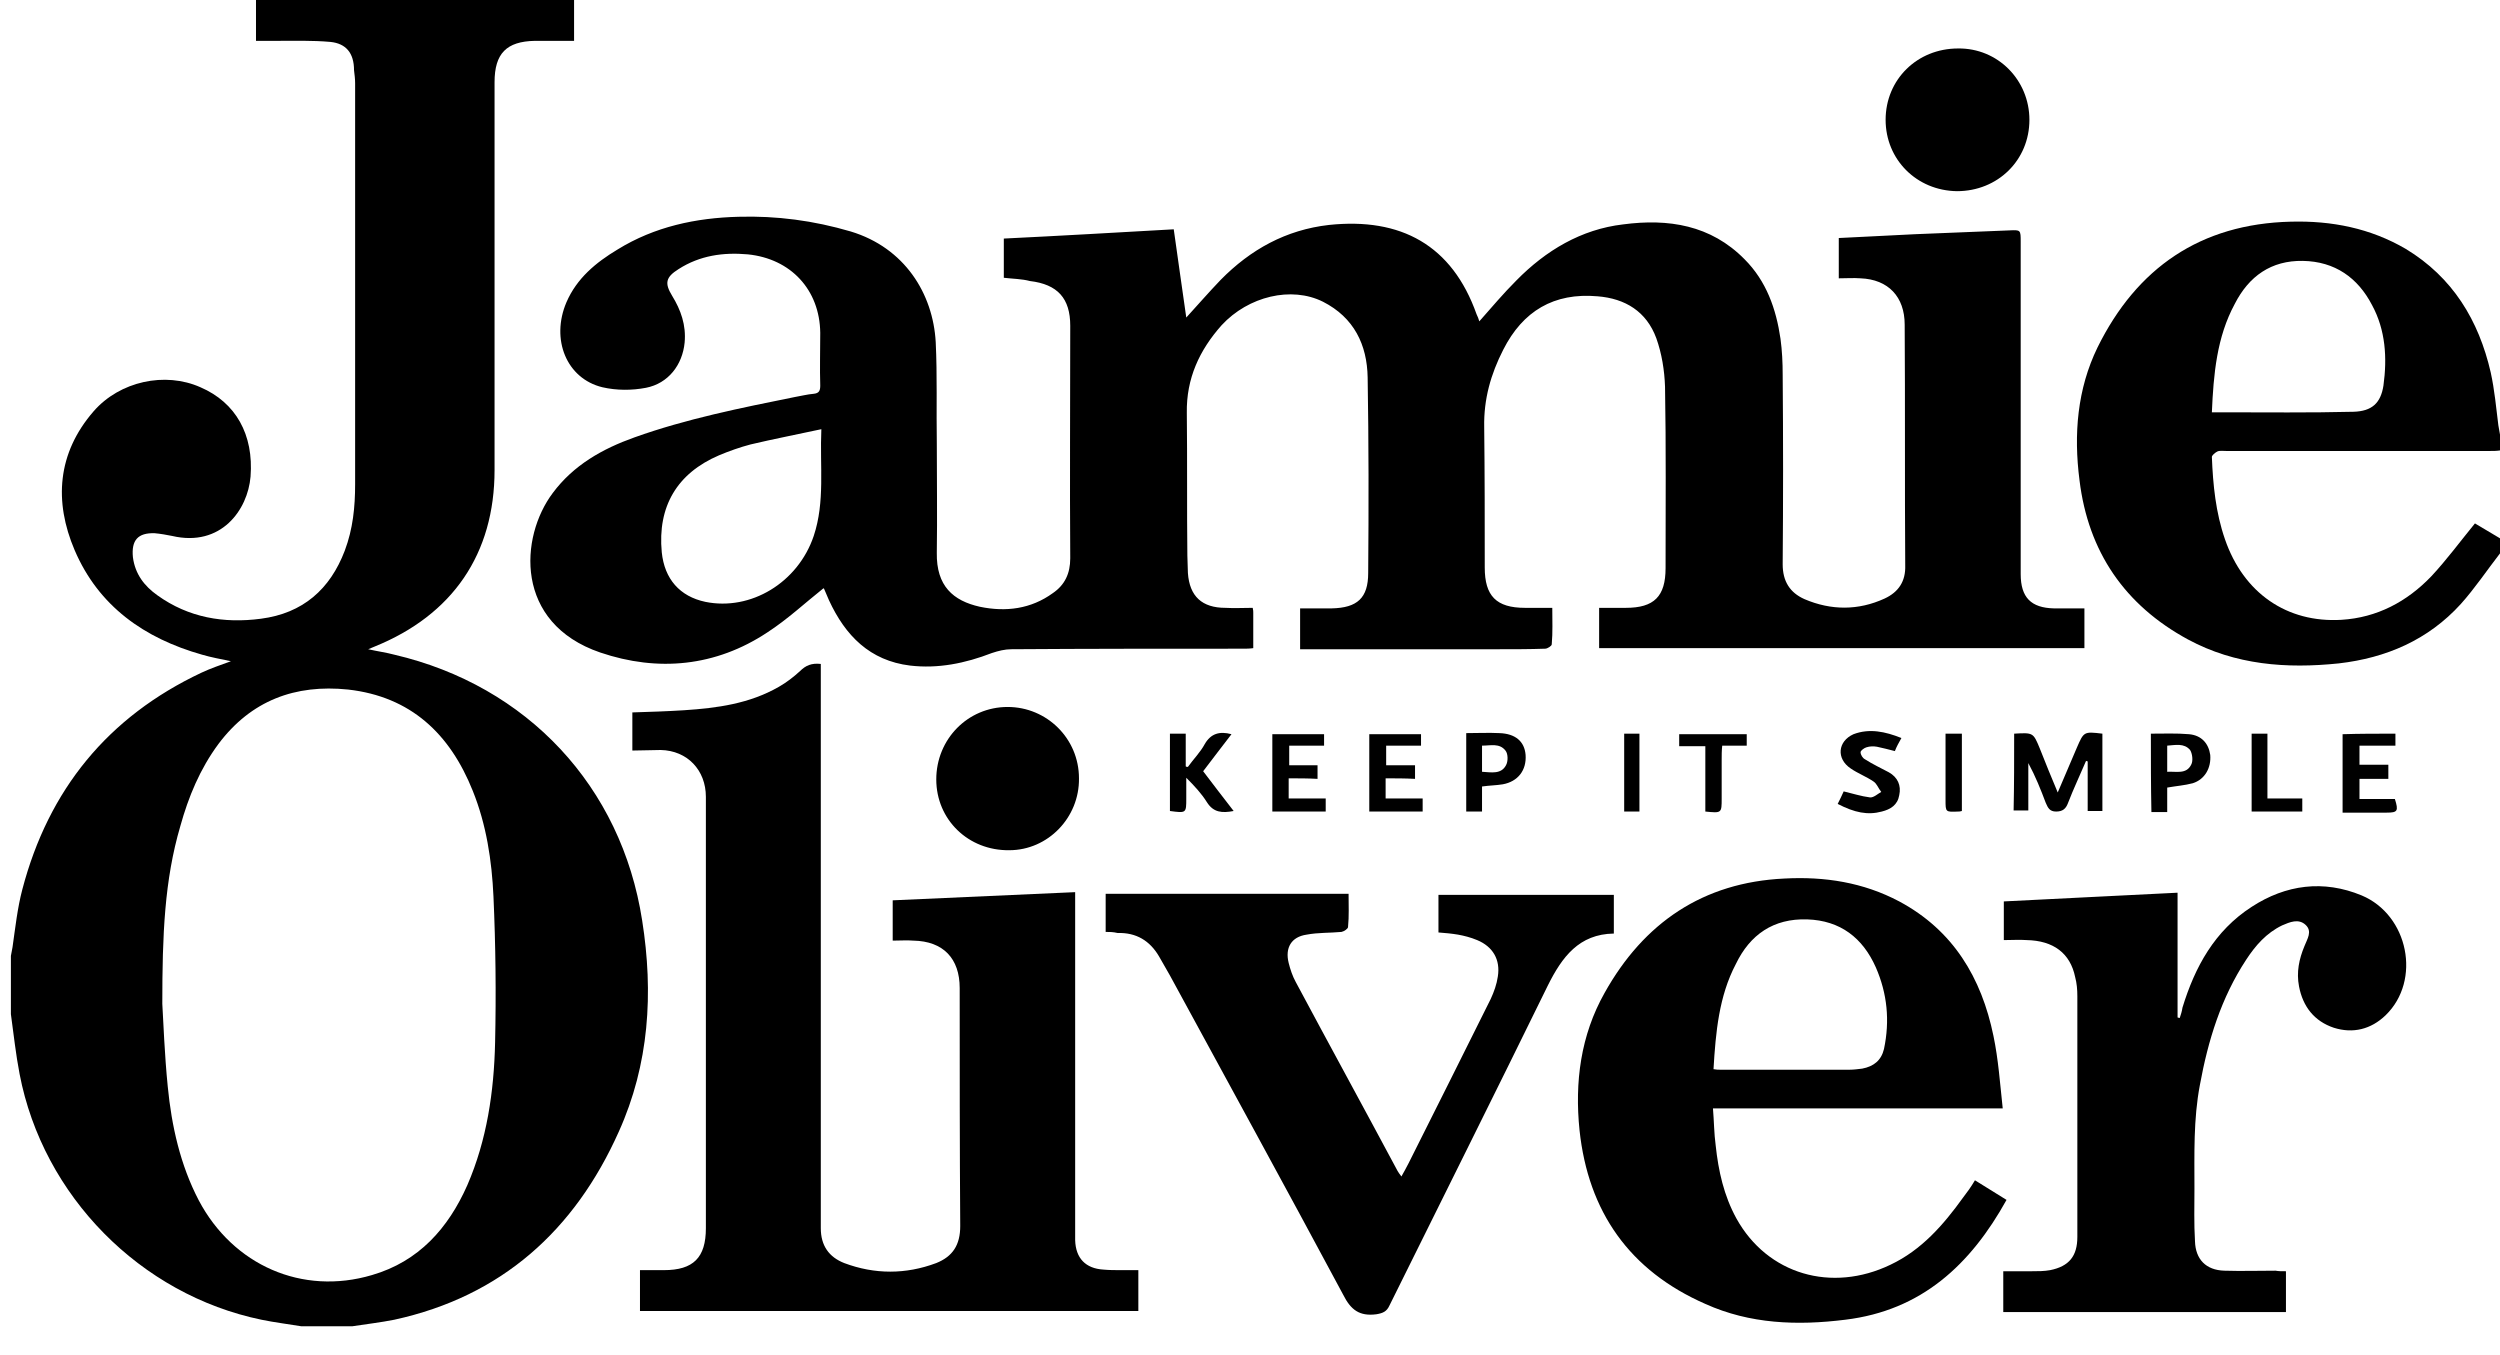 <?xml version="1.0" encoding="utf-8"?>
<!-- Generator: Adobe Illustrator 23.0.2, SVG Export Plug-In . SVG Version: 6.00 Build 0)  -->
<svg version="1.1" id="Capa_1" xmlns="http://www.w3.org/2000/svg" xmlns:xlink="http://www.w3.org/1999/xlink" x="0px" y="0px"
	 viewBox="0 0 459 248.7" style="enable-background:new 0 0 459 248.7;" xml:space="preserve">
<g>
	<g>
		<path d="M105.4,0c0,2.4,0,4.8,0,7.5c-1.9,0-3.6,0-5.4,0c-0.6,0-1.2,0-1.8,0c-5.2,0.1-7.4,2.3-7.4,7.6c0,23.7,0,47.4,0,71.2
			c0,15.4-7.7,26.6-22,32.4c-0.2,0.1-0.5,0.2-1.2,0.5c1.8,0.4,3.3,0.6,4.8,1c24.4,5.7,41.7,24.2,45.5,48.8
			c2.1,13.3,1.3,26.4-4.3,38.8c-8.1,18.1-21.5,30.2-41.2,34.5c-2.5,0.5-5.1,0.8-7.7,1.2c-3.1,0-6.3,0-9.4,0
			c-2.4-0.4-4.9-0.7-7.3-1.2c-22.2-4.6-40.1-22.7-44.4-45.1c-0.7-3.6-1.1-7.4-1.6-11c0-3.6,0-7.1,0-10.7c0.1-0.5,0.2-1,0.3-1.6
			c0.5-3.5,0.9-7.2,1.8-10.6c4.8-18.3,15.7-31.7,32.9-39.8c1.7-0.8,3.5-1.4,5.4-2.1c-1.9-0.4-3.6-0.7-5.3-1.2
			c-10.6-3-19-8.9-23.4-19.2c-3.8-8.9-3.2-17.8,3.5-25.5c4.8-5.5,13.1-7.3,19.6-4.4c6.5,2.8,9.8,8.7,9.2,16.4
			c-0.5,6.1-5.4,13-14.4,10.9c-1-0.2-2.1-0.4-3.2-0.5c-3.1-0.1-4.3,1.3-4,4.4c0.4,3.1,2.1,5.3,4.5,7c5.7,4.1,12.2,5.2,19,4.3
			c7.7-1,12.7-5.4,15.4-12.5c1.5-4,1.9-8,1.9-12.2c0-24.5,0-49,0-73.6c0-0.8-0.1-1.6-0.2-2.4C65,9.7,63.5,8,60.7,7.7
			c-3.3-0.3-6.8-0.2-10.2-0.2c-1.2,0-2.3,0-3.5,0c0-2.6,0-5,0-7.5C66.3,0,85.8,0,105.4,0z M29.8,184.3c0.2,3.3,0.4,9.2,1,15.2
			c0.7,7.2,2.3,14.4,5.7,20.9c6.3,11.9,19,17.5,31.8,13.7c8.6-2.5,14-8.6,17.5-16.5c3.6-8.3,4.9-17.2,5.1-26.2
			c0.2-8.9,0.1-17.9-0.3-26.8c-0.3-6.6-1.3-13.2-3.8-19.4c-4.2-10.5-11.4-17.3-22.9-18.6c-9.7-1-17.8,2-23.8,10
			c-3.4,4.6-5.5,9.7-7,15.1C30.2,161.6,29.8,171.6,29.8,184.3z"/>
		<path d="M459,101.6c-2.4,3.1-4.6,6.4-7.2,9.3c-6,6.6-13.7,9.9-22.4,10.9c-9.6,1-19,0.3-27.7-4.4c-11.6-6.3-18.3-16.1-19.9-29.2
			c-1.1-8.5-0.4-16.8,3.3-24.4c7.2-14.6,18.9-22.7,35.5-23.1c7.5-0.2,14.6,1.2,21.1,5c8.6,5.2,13.4,13.1,15.6,22.7
			c0.7,3.2,1,6.5,1.4,9.7c0.1,0.6,0.2,1.2,0.3,1.7c0,1,0,1.9,0,2.9c-0.6,0.1-1.2,0.1-1.8,0.1c-16.2,0-32.4,0-48.5,0
			c-0.5,0-1.2-0.1-1.6,0.1c-0.4,0.2-1,0.7-1,1c0.2,5.1,0.7,10.2,2.4,15.1c3.4,9.9,11.4,15.4,21.4,14.8c6.5-0.4,12-3.3,16.5-8
			c2.8-3,5.3-6.4,8-9.7c1.5,0.9,3,1.8,4.7,2.8C459,99.9,459,100.7,459,101.6z M406.1,75.7c0.8,0,1.3,0,1.9,0c8,0,16.1,0.1,24.1-0.1
			c3.4-0.1,5-1.6,5.5-4.8c0.7-5.1,0.4-10.2-2.1-14.8c-2.6-5-6.8-8-12.7-8.1c-5.8-0.1-9.9,2.8-12.5,7.9
			C407,61.9,406.4,68.7,406.1,75.7z"/>
		<path d="M184.3,51c0-2.4,0-4.7,0-7.2c10.3-0.5,20.6-1.1,31.2-1.7c0.8,5.5,1.5,10.8,2.3,16.2c2.1-2.3,4.1-4.6,6.3-6.9
			c5.5-5.6,12-9.2,19.9-10.1c13.2-1.4,22.6,3.7,27.1,16.4c0.2,0.4,0.4,0.9,0.5,1.3c2.3-2.6,4.4-5.1,6.8-7.5
			c5.4-5.5,11.9-9.4,19.6-10.3c8.3-1.1,16.1,0.1,22.3,6.4c4,4,5.8,9.1,6.6,14.6c0.3,2.2,0.4,4.4,0.4,6.6c0.1,11.6,0.1,23.2,0,34.8
			c0,3.1,1.3,5.2,4,6.4c4.9,2.1,9.9,2.1,14.7-0.1c2.6-1.2,3.9-3.2,3.8-6.1c-0.1-14.7,0-29.4-0.1-44.2c0-5.1-3-8.3-8.1-8.5
			c-1.3-0.1-2.6,0-4,0c0-2.5,0-4.9,0-7.4c4.7-0.2,9.4-0.5,14-0.7c5.8-0.2,11.5-0.5,17.3-0.7c2.1-0.1,2.1-0.1,2.1,2.1
			c0,20.3,0,40.6,0,61c0,4.3,1.9,6.2,6.1,6.3c1.8,0,3.5,0,5.6,0c0,1.3,0,2.5,0,3.7c0,1.2,0,2.4,0,3.6c-29.7,0-59.4,0-89.1,0
			c0-2.4,0-4.7,0-7.4c1.6,0,3.3,0,4.9,0c5.2,0,7.3-2.1,7.3-7.3c0-11.1,0.1-22.2-0.1-33.3c-0.1-3-0.6-6.1-1.6-8.9
			c-1.8-4.9-5.7-7.3-10.8-7.7c-8-0.7-13.7,2.7-17.3,9.8c-2.3,4.5-3.6,9.1-3.5,14.2c0.1,8.6,0.1,17.3,0.1,25.8c0,5.2,2.1,7.4,7.4,7.4
			c1.6,0,3.2,0,5,0c0,2.3,0.1,4.5-0.1,6.7c0,0.3-0.8,0.8-1.2,0.8c-2.8,0.1-5.6,0.1-8.4,0.1c-11.6,0-23.1,0-34.6,0c-0.6,0-1.3,0-2,0
			c0-2.6,0-5,0-7.5c2,0,3.9,0,5.8,0c4.7-0.1,6.7-1.9,6.7-6.5c0.1-12,0.1-24-0.1-35.9c-0.1-6-2.5-11-8.2-13.9
			c-5.8-2.9-13.7-1-18.6,4.3c-4.1,4.6-6.5,9.8-6.4,16.1c0.1,8.8,0,17.5,0.1,26.2c0,1.1,0.1,2.1,0.1,3.2c0.3,4.3,2.6,6.4,6.9,6.4
			c1.6,0.1,3.3,0,5,0c0.1,0.4,0.1,0.7,0.1,0.9c0,2.1,0,4.2,0,6.5c-0.7,0.1-1.3,0.1-1.9,0.1c-14.2,0-28.3,0-42.5,0.1
			c-1.2,0-2.4,0.3-3.6,0.7c-4.9,1.9-9.9,2.9-15,2.3c-7.4-0.9-11.9-5.5-14.9-12c-0.3-0.7-0.6-1.4-0.9-2.1c-0.1-0.1-0.1-0.1-0.1-0.1
			c-3.4,2.7-6.6,5.7-10.3,8.1c-9.5,6.3-20.1,7.3-30.7,3.7c-15.8-5.4-14.8-21.2-8.7-29.3c3.8-5.1,9.1-8.1,15-10.2
			c9.5-3.4,19.5-5.4,29.4-7.4c1.2-0.2,2.3-0.5,3.5-0.6c1-0.1,1.2-0.6,1.2-1.5c-0.1-3.2,0-6.4,0-9.7c-0.1-7.9-5.4-13.6-13.3-14.4
			c-4.5-0.4-8.8,0.2-12.7,2.7c-2.4,1.5-2.6,2.6-1.2,4.9c1.6,2.6,2.6,5.4,2.3,8.6c-0.4,4.1-3,7.5-7.1,8.3c-2.6,0.5-5.4,0.5-8-0.1
			c-6.6-1.6-9.5-8.8-6.6-15.6c1.9-4.4,5.4-7.3,9.4-9.7c6.8-4.2,14.4-5.8,22.2-6c7-0.2,13.8,0.7,20.6,2.7c9.9,3,15.1,11.4,15.6,20.3
			c0.3,6.2,0.1,12.4,0.2,18.6c0,6.7,0.1,13.4,0,20.1c-0.1,6.1,3,8.8,7.9,9.9c4.8,1,9.4,0.4,13.4-2.5c2.2-1.5,3.2-3.6,3.2-6.4
			c-0.1-14.2,0-28.5,0-42.7c0-5-2.3-7.6-7.4-8.2C187.6,51.2,186,51.2,184.3,51z M150.8,78.8c-4.6,1-8.8,1.8-13,2.8
			c-1.9,0.5-3.9,1.2-5.8,2c-7.7,3.3-11.3,9.4-10.5,17.8c0.5,4.9,3.3,8.1,8,9.1c8.3,1.7,17-3.5,19.9-12.1
			C151.5,92.1,150.5,85.6,150.8,78.8z"/>
		<path d="M116.1,137.8c0-2.4,0-4.7,0-7c3.2-0.1,6.4-0.2,9.5-0.4c6.1-0.4,12-1.2,17.4-4.3c1.4-0.8,2.7-1.8,3.9-2.9
			c1-1,2.1-1.5,3.8-1.3c0,1,0,1.9,0,3c0,33.5,0,67.1,0,100.6c0,3.2,1.5,5.3,4.3,6.4c5.6,2.1,11.3,2.1,16.9,0c3-1.2,4.4-3.3,4.4-6.8
			c-0.1-14.5-0.1-29.1-0.1-43.7c0-5.4-3-8.6-8.5-8.7c-1.2-0.1-2.4,0-3.8,0c0-2.5,0-4.8,0-7.4c11.1-0.5,22.1-1,33.5-1.5
			c0,0.9,0,1.5,0,2.1c0,20.1,0,40.2,0,60.3c0,0.5,0,1,0,1.5c0.1,3.3,1.9,5.2,5.2,5.4c1.1,0.1,2.1,0.1,3.2,0.1c1,0,2,0,3.2,0
			c0,2.6,0,5,0,7.5c-30.5,0-60.9,0-91.5,0c0-2.4,0-4.8,0-7.5c1.4,0,2.9,0,4.4,0c5.4,0,7.7-2.3,7.7-7.7c0-26.4,0-52.9,0-79.2
			c0-4.9-3.4-8.5-8.3-8.6C119.6,137.7,118,137.8,116.1,137.8z"/>
		<path d="M362.6,216.7c2.1,1.3,3.9,2.4,5.8,3.6c-6.6,11.9-15.6,20.3-29.6,22c-8.8,1.1-17.5,0.8-25.7-2.9
			c-13.9-6.1-21.5-16.9-23.1-31.9c-0.9-8.8,0.2-17.4,4.6-25.2c7.2-12.9,18.1-20.3,33-21c7.4-0.4,14.5,0.7,21.1,4.2
			c9.9,5.3,15.1,14,17.3,24.7c0.9,4.3,1.2,8.7,1.7,13.3c-17.9,0-35.4,0-53.2,0c0.2,2.4,0.2,4.6,0.5,6.8c0.5,4.7,1.5,9.2,3.8,13.4
			c5.7,10.3,17.5,13.7,28.3,8.5c5.7-2.7,9.7-7.3,13.3-12.3C361.1,219,361.9,217.9,362.6,216.7z M314.6,196.3
			c0.5,0.1,0.9,0.1,1.2,0.1c7.9,0,15.9,0,23.8,0c0.7,0,1.5-0.1,2.3-0.2c2.1-0.4,3.5-1.5,4-3.6c1.1-5.2,0.6-10.2-1.5-15
			c-2.4-5.4-6.5-8.6-12.6-8.8c-6.2-0.2-10.5,2.8-13.1,8.2C315.6,182.9,315,189.5,314.6,196.3z"/>
		<path d="M419.7,233.4c0,2.6,0,5,0,7.5c-17.3,0-34.5,0-51.9,0c0-2.4,0-4.9,0-7.5c1.8,0,3.5,0,5.2,0c1.2,0,2.3,0,3.4-0.2
			c3.5-0.7,5-2.6,5-6.1c0-14.7,0-29.4,0-44.2c0-1.2-0.1-2.4-0.4-3.5c-0.9-4.4-4-6.7-8.9-6.8c-1.3-0.1-2.7,0-4.2,0c0-2.4,0-4.7,0-7.1
			c10.6-0.5,21.2-1.1,31.9-1.6c0,7.7,0,15.3,0,22.9c0.1,0,0.2,0.1,0.4,0.1c0.2-0.6,0.4-1.2,0.5-1.9c2.3-7.5,5.9-14.1,12.7-18.5
			c6.3-4.1,13.2-5,20.2-2.1c8.6,3.6,11,15.6,4.4,22c-2.7,2.6-6,3.4-9.5,2.3c-3.6-1.2-5.7-3.9-6.4-7.6c-0.5-2.6,0-5,1-7.4
			c0.5-1.3,1.5-2.7,0.2-3.9c-1.3-1.2-2.9-0.5-4.3,0.1c-2.9,1.4-4.9,3.7-6.6,6.3c-4.6,7-7,14.8-8.5,23c-1.2,6.3-1,12.7-1,19
			c0,3.2-0.1,6.4,0.1,9.7c0.1,3.3,2,5.3,5.4,5.4c3.1,0.1,6.3,0,9.4,0C418.3,233.4,418.9,233.4,419.7,233.4z"/>
		<path d="M203,171.1c0-2.4,0-4.6,0-7c14.8,0,29.6,0,44.6,0c0,2.1,0.1,4.1-0.1,6.1c0,0.3-0.7,0.8-1.2,0.9c-2.1,0.2-4.3,0.1-6.4,0.5
			c-2.8,0.4-4,2.4-3.3,5.2c0.3,1.2,0.7,2.4,1.3,3.5c6.2,11.6,12.5,23.1,18.7,34.7c0.2,0.3,0.3,0.5,0.7,1c0.5-0.9,0.9-1.6,1.3-2.4
			c5-10,10.1-20.1,15.1-30.2c0.6-1.3,1.1-2.7,1.3-4.1c0.5-3.1-0.9-5.5-3.8-6.7c-1.2-0.5-2.4-0.8-3.5-1c-1.2-0.2-2.3-0.3-3.6-0.4
			c0-2.3,0-4.6,0-6.9c10.7,0,21.3,0,32.2,0c0,2.3,0,4.6,0,7.1c-6.4,0.1-9.5,4.3-12.1,9.5c-9.6,19.6-19.4,39.2-29.1,58.8
			c-0.5,1.1-1.2,1.4-2.4,1.6c-3.1,0.4-4.7-0.8-6.1-3.6c-10.5-19.6-21.2-39.1-31.8-58.6c-0.7-1.2-1.3-2.3-2-3.5
			c-1.7-2.9-4.2-4.4-7.6-4.3C204.3,171.1,203.8,171.1,203,171.1z"/>
		<path d="M171.9,143.1c0-7.4,5.8-13.3,13.1-13.3c7.2,0,13.1,5.8,13.1,13.1c0.1,7.2-5.7,13.2-12.8,13.2
			C177.8,156.2,171.9,150.5,171.9,143.1z"/>
		<path d="M372.6,22c0,7.4-5.8,13.1-13.3,13.1c-7.4-0.1-13.1-5.8-13.1-13.1c0-7.4,5.8-13.1,13.3-13.1C366.8,8.8,372.6,14.7,372.6,22
			z"/>
		<path d="M369.8,134.7c3.5-0.2,3.5-0.2,4.7,2.7c1,2.6,2.1,5.2,3.3,8.1c1.2-2.8,2.2-5.2,3.2-7.5c0.1-0.2,0.2-0.5,0.3-0.7
			c1.3-3,1.3-3,4.7-2.6c0,4.7,0,9.4,0,14.2c-0.9,0-1.8,0-2.7,0c0-3,0-6,0-9.1c-0.1,0-0.2-0.1-0.3-0.1c-1.1,2.6-2.3,5.1-3.3,7.7
			c-0.4,1.1-1,1.6-2.2,1.6c-1.2,0-1.5-0.7-1.9-1.6c-0.9-2.4-1.9-4.9-3.2-7.3c0,2.9,0,5.8,0,8.7c-1,0-1.8,0-2.7,0
			C369.8,144.2,369.8,139.5,369.8,134.7z"/>
		<path d="M349.1,135.5c-0.5,0.9-0.9,1.6-1.2,2.4c-1.2-0.3-2.3-0.6-3.3-0.8c-0.6-0.1-1.3-0.1-1.9,0.1c-0.4,0.1-1.1,0.6-1.1,0.9
			c0,0.5,0.4,1.1,0.8,1.3c1.4,0.9,2.9,1.6,4.4,2.4c1.6,0.9,2.3,2.4,1.9,4.2c-0.3,1.8-1.6,2.6-3.2,3c-2.6,0.7-5,0.2-8.1-1.4
			c0.4-0.8,0.8-1.6,1.1-2.3c1.7,0.4,3.2,0.9,4.8,1.1c0.7,0.1,1.5-0.7,2.1-1c-0.5-0.6-0.8-1.5-1.4-1.9c-1.3-0.9-2.9-1.5-4.2-2.4
			c-2.7-1.8-2.4-5,0.5-6.3C343.2,133.7,346.1,134.3,349.1,135.5z"/>
		<path d="M439.8,134.7c0,0.7,0,1.3,0,2.2c-2.2,0-4.3,0-6.6,0c0,1.2,0,2.3,0,3.5c1.7,0,3.4,0,5.3,0c0,0.9,0,1.6,0,2.6
			c-1.7,0-3.5,0-5.3,0c0,1.3,0,2.4,0,3.7c2.2,0,4.4,0,6.5,0c0.7,2.2,0.5,2.5-1.5,2.5c-2.7,0-5.4,0-8.1,0c0-4.9,0-9.5,0-14.4
			C433.3,134.7,436.4,134.7,439.8,134.7z"/>
		<path d="M214.8,148.9c0-4.7,0-9.4,0-14.2c0.9,0,1.8,0,2.9,0c0,2,0,4,0,6c0.1,0.1,0.2,0.1,0.4,0.1c1-1.4,2.3-2.7,3.1-4.2
			c1.1-1.9,2.7-2.4,4.9-1.8c-1.8,2.3-3.5,4.6-5.2,6.8c1.8,2.4,3.6,4.7,5.6,7.3c-2.1,0.4-3.7,0.3-4.9-1.6c-1-1.6-2.3-3-3.8-4.5
			c0,1.3,0,2.6,0,3.8C217.8,149.3,217.8,149.3,214.8,148.9z"/>
		<path d="M236.6,142.9c0,1.3,0,2.4,0,3.7c2.3,0,4.6,0,6.8,0c0,0.9,0,1.6,0,2.4c-3.3,0-6.4,0-9.8,0c0-4.7,0-9.4,0-14.2
			c3.1,0,6.2,0,9.5,0c0,0.7,0,1.3,0,2.1c-2.1,0-4.2,0-6.4,0c0,1.2,0,2.3,0,3.6c1.8,0,3.5,0,5.2,0c0,0.9,0,1.6,0,2.5
			C240.1,142.9,238.4,142.9,236.6,142.9z"/>
		<path d="M254.4,142.9c0,1.3,0,2.4,0,3.7c2.3,0,4.5,0,6.8,0c0,0.9,0,1.6,0,2.4c-3.2,0-6.4,0-9.8,0c0-4.7,0-9.4,0-14.2
			c3.1,0,6.2,0,9.5,0c0,0.7,0,1.3,0,2.1c-2.1,0-4.2,0-6.4,0c0,1.2,0,2.3,0,3.6c1.8,0,3.5,0,5.3,0c0,0.9,0,1.6,0,2.5
			C257.9,142.9,256.2,142.9,254.4,142.9z"/>
		<path d="M269.2,134.6c2.1,0,4.1-0.1,6.1,0c2.9,0.1,4.6,1.5,4.8,4c0.2,2.8-1.4,4.9-4.2,5.4c-1.2,0.2-2.4,0.2-3.8,0.4
			c0,1.5,0,3,0,4.6c-1,0-1.9,0-2.9,0C269.2,144.2,269.2,139.5,269.2,134.6z M272.1,141.7c1.7,0.1,3.5,0.5,4.4-1.2
			c0.4-0.7,0.4-2.1-0.1-2.7c-1.1-1.4-2.7-0.9-4.3-0.9C272.1,138.6,272.1,140.1,272.1,141.7z"/>
		<path d="M394.9,134.7c2.4,0,4.7-0.1,7,0.1s3.6,1.7,3.9,3.8c0.2,2.4-1,4.5-3.2,5.2c-1.5,0.4-3,0.5-4.7,0.8c0,1.4,0,2.9,0,4.5
			c-1,0-1.9,0-2.9,0C394.9,144.2,394.9,139.5,394.9,134.7z M397.9,141.7c1.7-0.1,3.5,0.5,4.4-1.3c0.4-0.7,0.2-2.1-0.2-2.7
			c-1.1-1.3-2.7-0.9-4.2-0.8C397.9,138.6,397.9,140.1,397.9,141.7z"/>
		<path d="M320.7,136.9c-1.6,0-2.9,0-4.5,0c-0.1,0.9-0.1,1.8-0.1,2.6c0,2.4,0,4.7,0,7.1c0,2.7,0,2.7-3,2.4c0-3.9,0-7.8,0-12
			c-1.7,0-3.2,0-4.8,0c0-0.9,0-1.5,0-2.2c4.1,0,8.2,0,12.4,0C320.7,135.4,320.7,136,320.7,136.9z"/>
		<path d="M413.4,134.7c1,0,1.8,0,2.9,0c0,4,0,7.8,0,11.9c2.2,0,4.2,0,6.4,0c0,0.9,0,1.6,0,2.4c-3.1,0-6.1,0-9.3,0
			C413.4,144.2,413.4,139.5,413.4,134.7z"/>
		<path d="M360.2,148.9c-0.3,0.1-0.5,0.1-0.7,0.1c-2.3,0.1-2.3,0.1-2.3-2.1c0-4,0-8,0-12.2c1,0,1.9,0,3,0
			C360.2,139.4,360.2,144.1,360.2,148.9z"/>
		<path d="M301,149c-1,0-1.8,0-2.8,0c0-4.7,0-9.5,0-14.3c0.9,0,1.8,0,2.8,0C301,139.4,301,144.1,301,149z"/>
	</g>
</g>
</svg>
